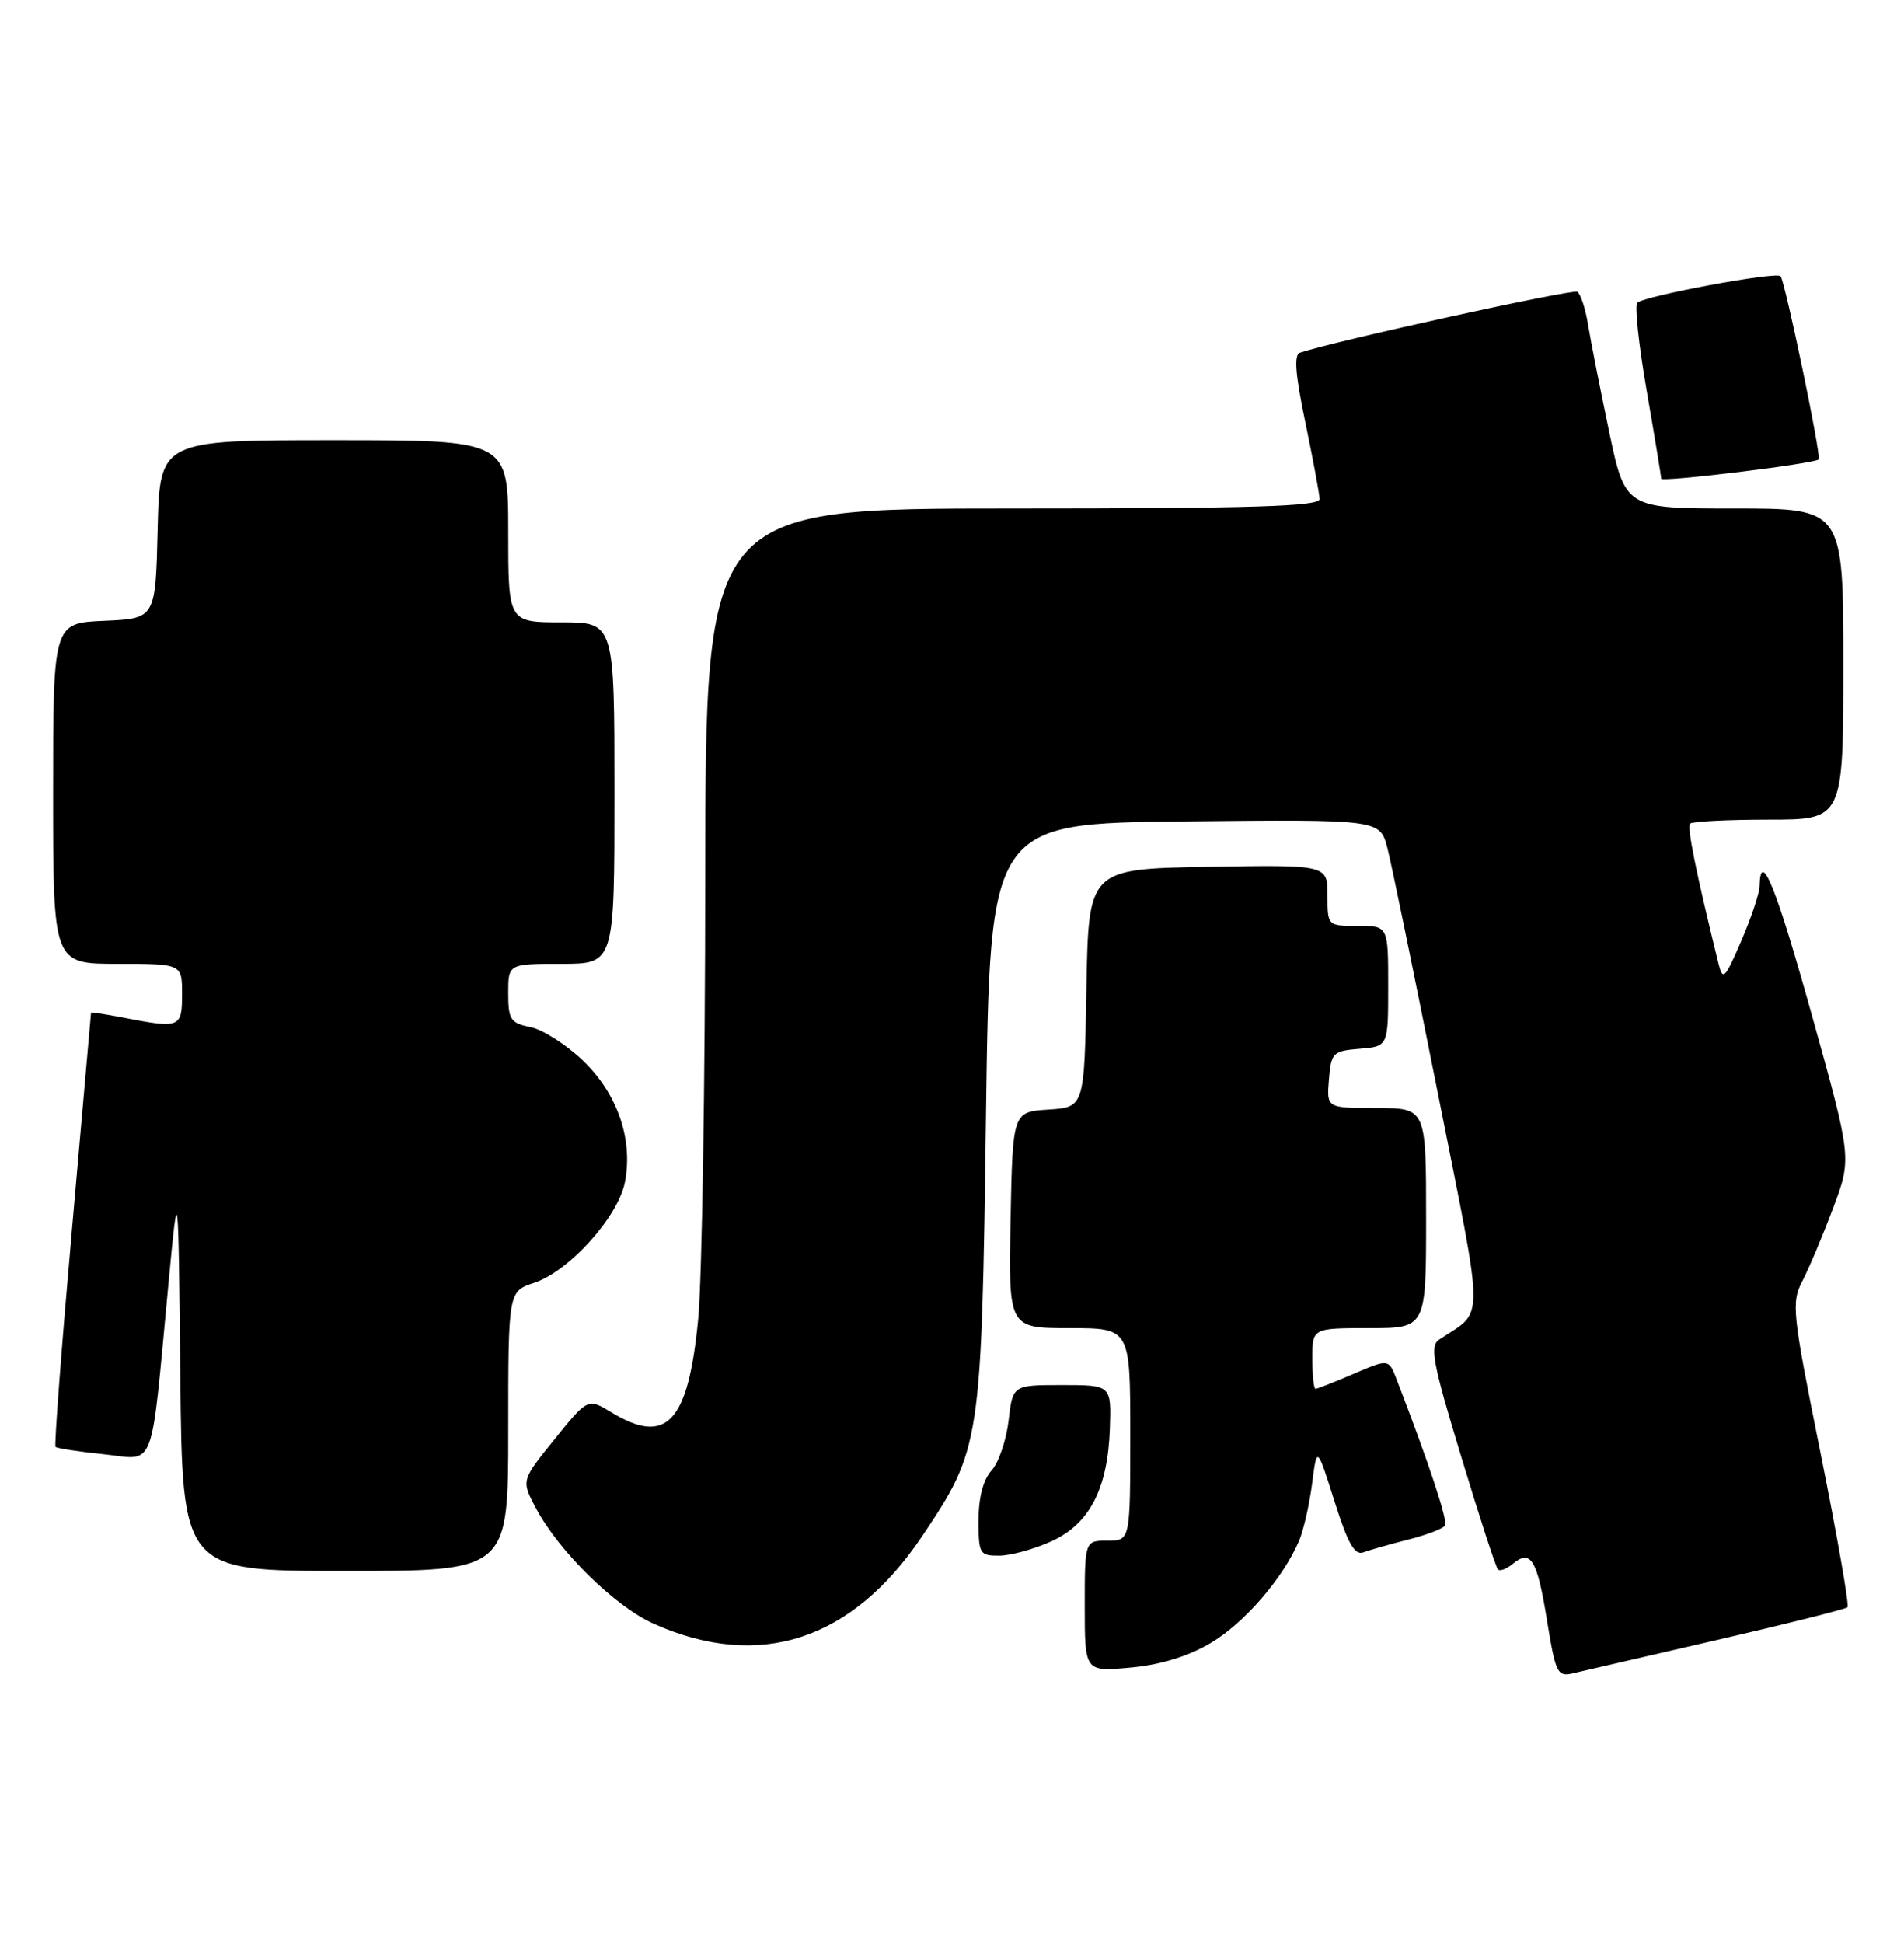 <?xml version="1.0" encoding="UTF-8" standalone="no"?>
<!DOCTYPE svg PUBLIC "-//W3C//DTD SVG 1.1//EN" "http://www.w3.org/Graphics/SVG/1.1/DTD/svg11.dtd" >
<svg xmlns="http://www.w3.org/2000/svg" xmlns:xlink="http://www.w3.org/1999/xlink" version="1.1" viewBox="0 0 251 256">
 <g >
 <path fill="currentColor"
d=" M 226.31 216.10 C 235.55 213.97 243.31 212.02 243.55 211.78 C 243.80 211.54 242.21 202.45 240.02 191.58 C 236.26 172.91 236.12 171.66 237.61 168.78 C 238.48 167.10 240.30 162.78 241.65 159.19 C 244.12 152.64 244.12 152.64 238.87 133.82 C 234.14 116.85 232.07 111.74 231.96 116.75 C 231.94 117.71 230.85 120.97 229.54 124.00 C 227.39 128.98 227.11 129.26 226.55 127.00 C 223.54 114.76 222.37 108.97 222.81 108.52 C 223.10 108.24 227.76 108.00 233.17 108.00 C 243.00 108.00 243.00 108.00 243.00 87.50 C 243.00 67.00 243.00 67.00 228.63 67.00 C 214.26 67.00 214.26 67.00 212.10 56.75 C 210.92 51.11 209.67 44.80 209.34 42.73 C 209.00 40.65 208.37 38.73 207.93 38.45 C 207.29 38.06 175.96 44.93 171.37 46.47 C 170.55 46.74 170.76 49.35 172.08 55.67 C 173.09 60.53 173.94 65.06 173.96 65.75 C 173.99 66.73 165.25 67.00 133.50 67.00 C 93.00 67.00 93.00 67.00 92.97 115.75 C 92.96 142.56 92.54 168.69 92.04 173.82 C 90.73 187.45 87.88 190.52 80.62 186.11 C 77.50 184.21 77.50 184.21 73.11 189.64 C 68.72 195.07 68.72 195.07 70.61 198.65 C 73.64 204.39 81.11 211.72 86.25 213.99 C 100.15 220.14 112.31 216.17 121.52 202.48 C 129.30 190.90 129.39 190.32 129.98 147.00 C 130.50 108.50 130.50 108.50 156.21 108.23 C 181.91 107.97 181.91 107.97 182.89 111.73 C 183.43 113.80 186.41 128.31 189.53 143.96 C 195.78 175.37 195.76 172.47 189.74 176.50 C 188.45 177.36 188.84 179.47 192.62 191.91 C 195.02 199.84 197.20 206.54 197.47 206.80 C 197.73 207.07 198.62 206.73 199.43 206.06 C 201.80 204.09 202.64 205.47 203.93 213.47 C 205.06 220.44 205.31 220.96 207.32 220.49 C 208.52 220.21 217.06 218.23 226.31 216.10 Z  M 159.54 216.53 C 163.99 213.92 169.15 207.97 171.26 203.00 C 171.85 201.62 172.61 198.25 172.97 195.50 C 173.61 190.50 173.61 190.50 175.92 197.81 C 177.69 203.41 178.59 204.99 179.75 204.54 C 180.58 204.23 183.23 203.47 185.65 202.86 C 188.06 202.25 190.24 201.42 190.49 201.01 C 190.89 200.38 188.37 192.79 184.12 181.77 C 183.07 179.04 183.07 179.04 178.45 181.02 C 175.91 182.11 173.65 183.00 173.42 183.00 C 173.19 183.00 173.00 181.20 173.00 179.00 C 173.00 175.00 173.00 175.00 180.50 175.00 C 188.00 175.00 188.00 175.00 188.00 160.50 C 188.00 146.00 188.00 146.00 181.44 146.00 C 174.88 146.00 174.88 146.00 175.19 142.25 C 175.48 138.70 175.70 138.48 179.25 138.19 C 183.00 137.88 183.00 137.88 183.00 129.94 C 183.00 122.00 183.00 122.00 179.00 122.00 C 175.00 122.00 175.00 122.00 175.00 117.97 C 175.00 113.95 175.00 113.95 159.25 114.22 C 143.50 114.50 143.50 114.50 143.22 130.20 C 142.95 145.89 142.95 145.89 138.22 146.20 C 133.50 146.50 133.50 146.50 133.22 160.75 C 132.95 175.00 132.95 175.00 140.97 175.00 C 149.00 175.00 149.00 175.00 149.00 189.00 C 149.00 203.00 149.00 203.00 146.00 203.00 C 143.00 203.00 143.00 203.00 143.00 211.64 C 143.00 220.28 143.00 220.28 149.00 219.73 C 152.93 219.38 156.57 218.27 159.54 216.53 Z  M 67.00 188.58 C 67.00 170.16 67.00 170.16 70.42 169.03 C 75.06 167.49 81.54 160.29 82.40 155.69 C 83.46 150.04 81.36 144.04 76.81 139.71 C 74.62 137.62 71.52 135.65 69.91 135.33 C 67.30 134.81 67.00 134.35 67.00 130.88 C 67.00 127.00 67.00 127.00 74.00 127.00 C 81.00 127.00 81.00 127.00 81.00 104.50 C 81.00 82.00 81.00 82.00 74.00 82.00 C 67.00 82.00 67.00 82.00 67.00 70.00 C 67.00 58.00 67.00 58.00 44.03 58.00 C 21.06 58.00 21.06 58.00 20.78 69.75 C 20.50 81.50 20.50 81.50 13.75 81.80 C 7.00 82.09 7.00 82.09 7.00 104.55 C 7.00 127.00 7.00 127.00 15.50 127.00 C 24.00 127.00 24.00 127.00 24.00 131.00 C 24.00 135.44 23.74 135.54 16.25 134.09 C 13.91 133.64 12.00 133.34 12.00 133.43 C 12.00 133.51 10.87 146.35 9.49 161.95 C 8.11 177.54 7.13 190.46 7.32 190.65 C 7.51 190.84 10.37 191.28 13.69 191.62 C 20.61 192.35 19.81 194.48 22.22 169.00 C 23.50 155.50 23.50 155.50 23.77 181.25 C 24.03 207.00 24.03 207.00 45.52 207.00 C 67.00 207.00 67.00 207.00 67.00 188.58 Z  M 138.58 203.10 C 143.63 200.81 146.04 196.18 146.31 188.23 C 146.50 182.50 146.50 182.50 140.00 182.50 C 133.50 182.50 133.50 182.50 132.96 187.19 C 132.66 189.77 131.65 192.73 130.71 193.77 C 129.61 194.98 129.00 197.32 129.00 200.33 C 129.00 204.76 129.14 205.00 131.75 204.98 C 133.26 204.97 136.33 204.12 138.58 203.10 Z  M 239.75 60.54 C 240.15 60.21 235.31 36.98 234.72 36.39 C 234.11 35.77 216.83 38.98 215.84 39.89 C 215.47 40.23 216.03 45.45 217.08 51.50 C 218.13 57.55 218.99 62.76 218.99 63.07 C 219.00 63.57 239.06 61.12 239.75 60.54 Z "/>
</g>
</svg>
